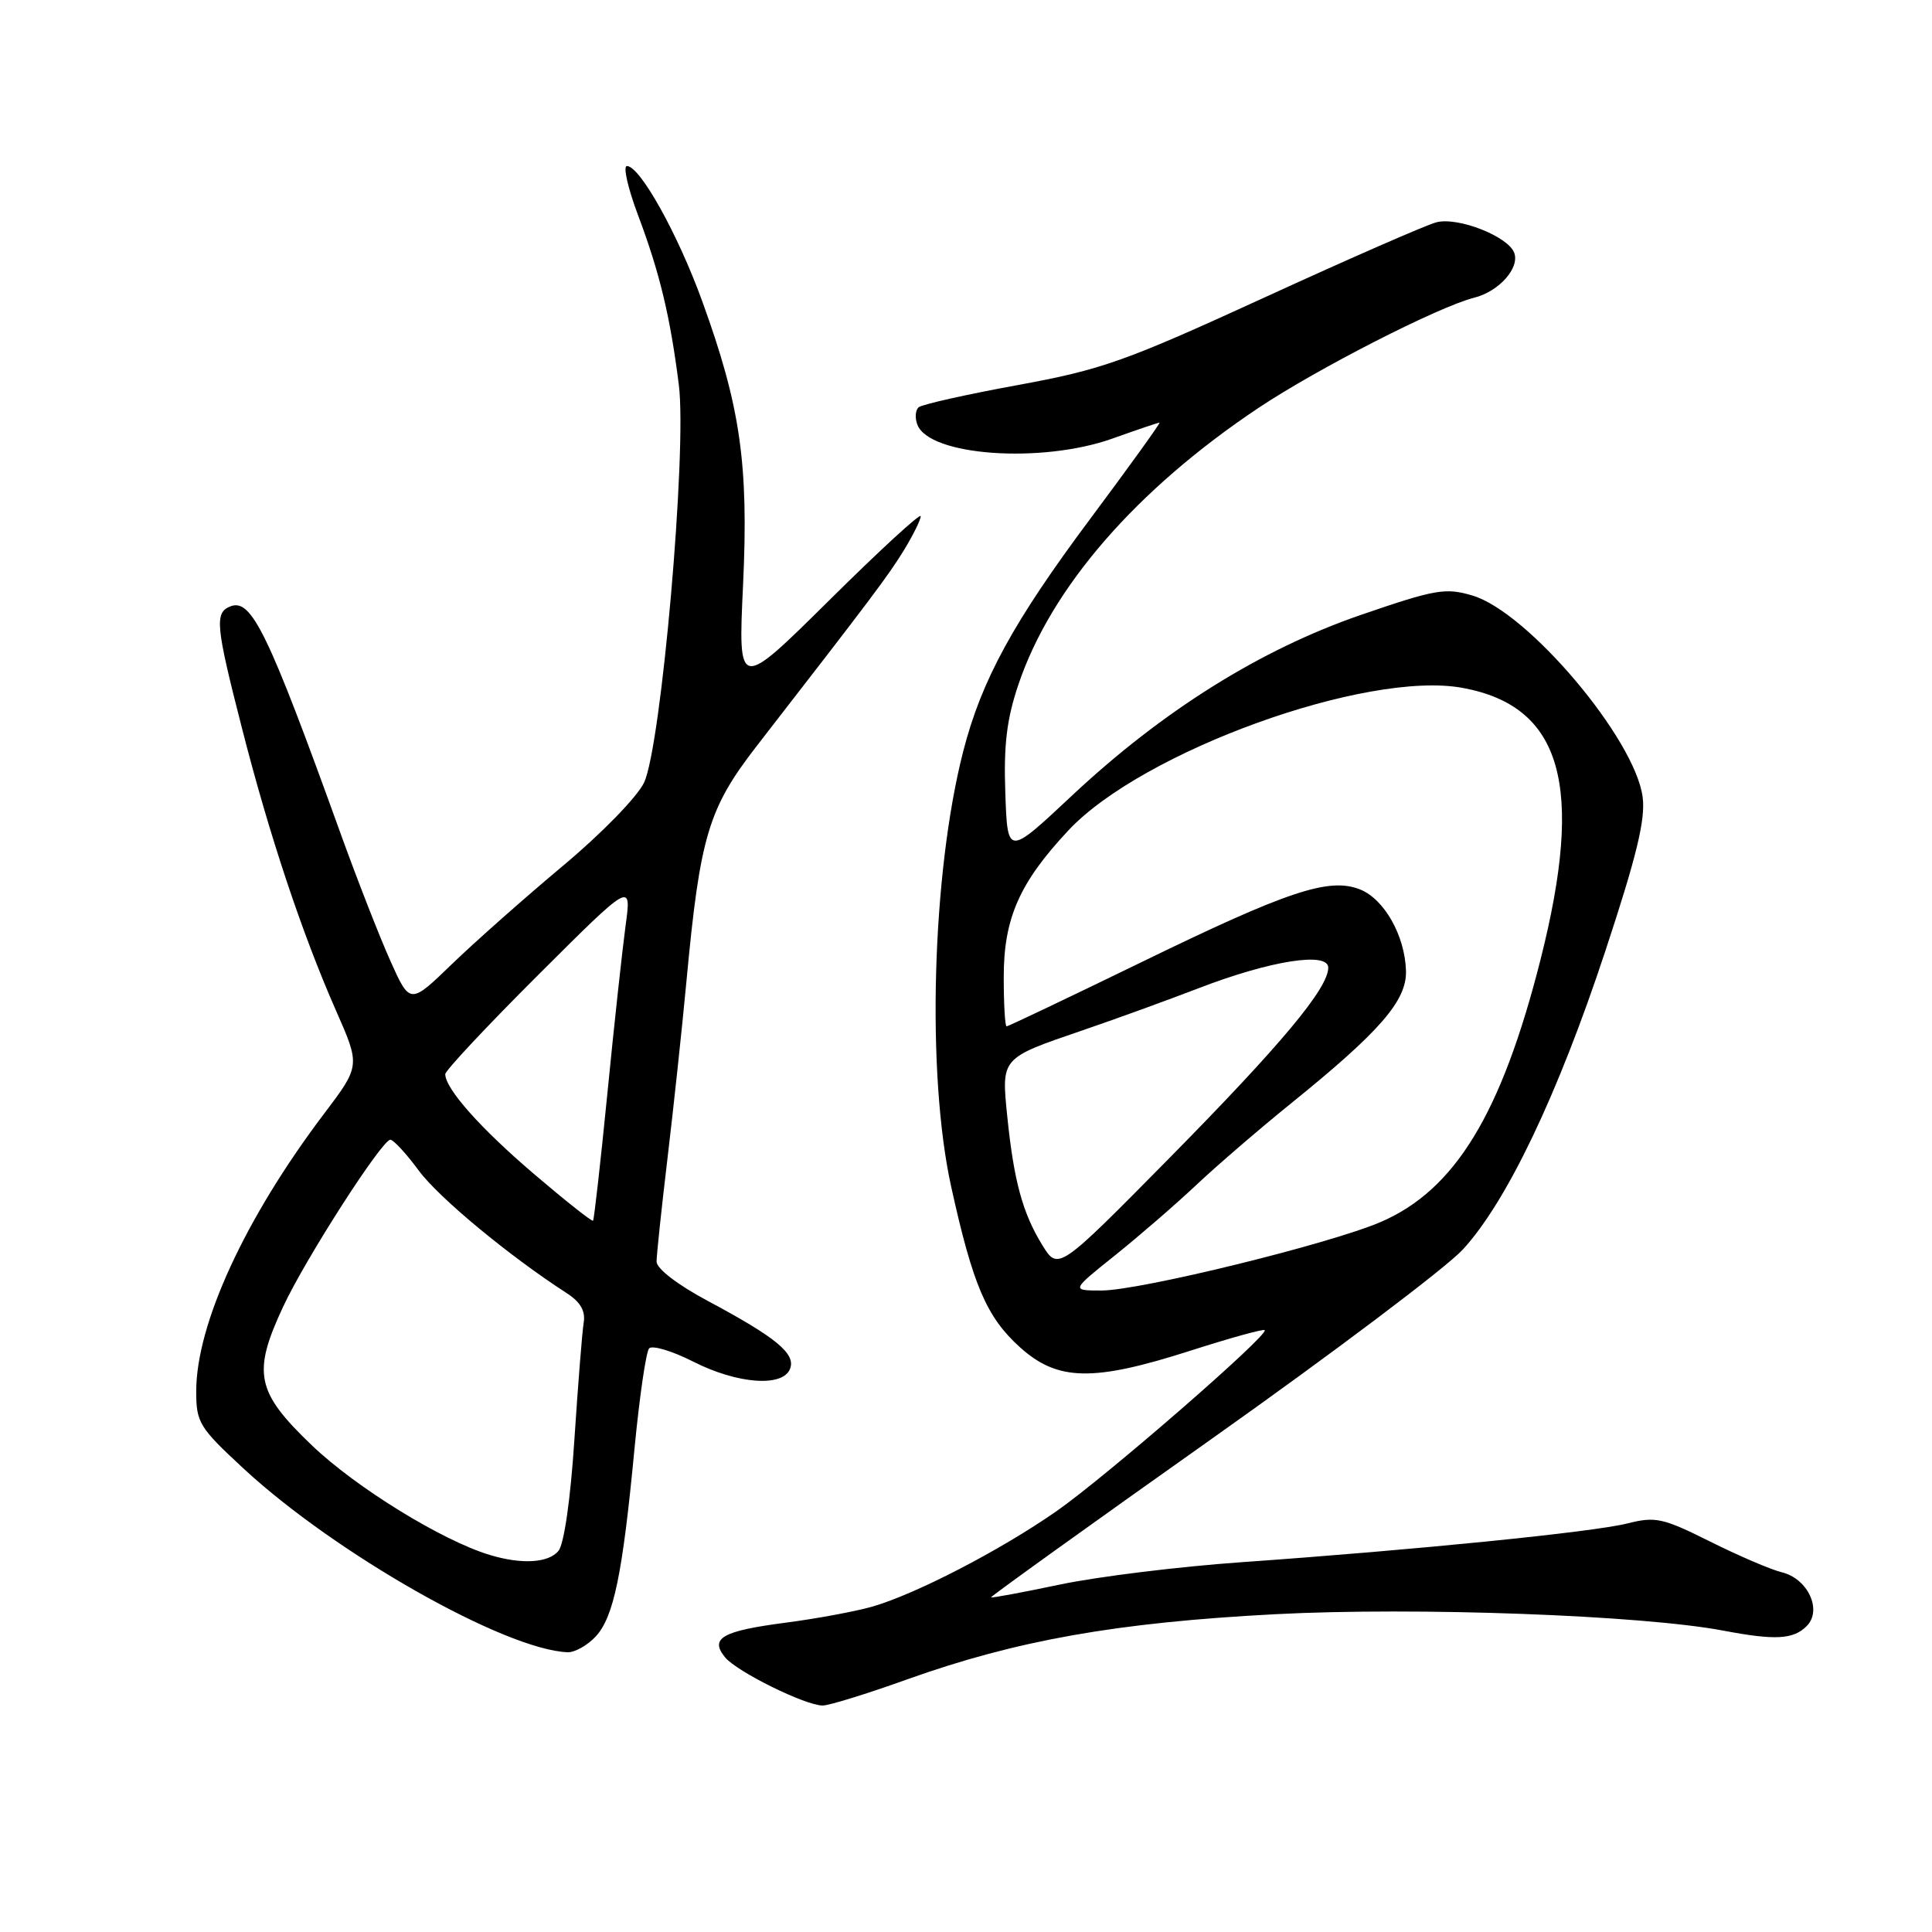 <?xml version="1.0" encoding="UTF-8" standalone="no"?>
<!DOCTYPE svg PUBLIC "-//W3C//DTD SVG 1.1//EN" "http://www.w3.org/Graphics/SVG/1.1/DTD/svg11.dtd" >
<svg xmlns="http://www.w3.org/2000/svg" xmlns:xlink="http://www.w3.org/1999/xlink" version="1.1" viewBox="0 0 256 256">
 <g >
 <path fill="currentColor"
d=" M 120.22 222.52 C 134.75 217.33 148.01 214.99 169.00 213.89 C 187.64 212.92 217.56 214.02 228.37 216.07 C 235.22 217.37 237.62 217.24 239.39 215.47 C 241.50 213.36 239.56 209.17 236.08 208.33 C 234.66 207.99 230.40 206.16 226.61 204.27 C 220.32 201.13 219.36 200.92 215.61 201.87 C 211.06 203.01 187.62 205.37 164.50 207.00 C 156.25 207.58 145.45 208.91 140.50 209.95 C 135.55 210.99 131.42 211.76 131.32 211.66 C 131.22 211.56 144.33 202.14 160.45 190.73 C 176.57 179.32 191.59 168.00 193.83 165.57 C 199.65 159.25 206.43 145.05 212.72 126.00 C 216.87 113.44 218.05 108.57 217.66 105.62 C 216.66 97.92 202.48 81.12 195.13 78.92 C 191.55 77.85 190.24 78.07 180.35 81.47 C 167.03 86.05 154.04 94.18 142.00 105.46 C 133.50 113.43 133.50 113.43 133.21 105.07 C 132.98 98.71 133.40 95.27 134.95 90.69 C 139.28 77.85 150.55 64.88 166.74 54.06 C 174.53 48.86 190.63 40.63 195.33 39.45 C 198.62 38.63 201.40 35.50 200.64 33.49 C 199.80 31.31 193.23 28.73 190.35 29.45 C 189.05 29.77 178.80 34.26 167.57 39.41 C 149.03 47.91 146.01 48.98 134.82 51.03 C 128.05 52.27 122.15 53.59 121.72 53.97 C 121.29 54.35 121.21 55.39 121.56 56.28 C 123.14 60.41 138.01 61.46 147.41 58.11 C 150.66 56.95 153.46 56.00 153.64 56.00 C 153.82 56.00 149.69 61.74 144.46 68.75 C 134.26 82.42 130.06 90.11 127.63 99.56 C 123.48 115.72 122.74 142.31 126.04 157.26 C 128.91 170.28 130.72 174.52 135.14 178.51 C 140.14 183.02 144.81 183.12 157.78 178.96 C 162.99 177.29 167.40 176.07 167.58 176.25 C 168.19 176.85 146.46 195.74 139.96 200.26 C 132.48 205.47 121.26 211.27 115.50 212.91 C 113.30 213.53 108.15 214.49 104.05 215.02 C 95.66 216.12 94.00 217.08 96.09 219.62 C 97.67 221.52 106.69 225.98 109.00 225.99 C 109.83 226.00 114.87 224.44 120.22 222.52 Z  M 78.92 216.86 C 81.32 214.28 82.49 208.63 84.07 192.00 C 84.73 185.12 85.60 179.13 86.01 178.67 C 86.42 178.22 89.05 179.00 91.85 180.42 C 97.72 183.40 103.74 183.84 104.69 181.37 C 105.46 179.37 102.85 177.22 93.75 172.36 C 89.78 170.24 87.00 168.10 87.00 167.17 C 87.00 166.30 87.65 160.17 88.44 153.54 C 89.23 146.92 90.37 136.32 90.96 130.00 C 92.76 110.76 93.85 107.13 100.30 98.81 C 115.46 79.26 117.73 76.25 119.79 72.88 C 121.00 70.89 122.00 68.87 122.00 68.40 C 122.00 67.92 116.56 72.92 109.90 79.52 C 97.80 91.50 97.80 91.50 98.46 77.50 C 99.21 61.46 98.11 53.84 93.03 39.86 C 89.80 30.97 84.80 22.00 83.07 22.00 C 82.53 22.00 83.20 24.94 84.55 28.53 C 87.41 36.12 88.81 41.95 89.95 51.00 C 91.05 59.71 87.62 98.89 85.34 103.70 C 84.44 105.59 79.69 110.47 74.61 114.71 C 69.60 118.90 62.99 124.75 59.91 127.72 C 54.33 133.12 54.33 133.12 51.72 127.31 C 50.29 124.11 47.33 116.55 45.15 110.50 C 35.52 83.80 33.33 79.28 30.55 80.34 C 28.41 81.16 28.56 82.84 32.07 96.52 C 35.69 110.70 40.03 123.70 44.50 133.86 C 47.75 141.22 47.75 141.22 42.93 147.59 C 32.47 161.42 26.00 175.46 26.00 184.36 C 26.00 188.50 26.40 189.15 32.25 194.57 C 44.43 205.86 66.92 218.61 75.21 218.93 C 76.15 218.97 77.82 218.03 78.92 216.86 Z  M 147.71 166.37 C 150.89 163.82 155.75 159.62 158.50 157.03 C 161.25 154.44 166.88 149.59 171.00 146.26 C 182.87 136.67 186.41 132.59 186.30 128.65 C 186.17 123.99 183.42 119.12 180.20 117.85 C 176.09 116.23 170.64 118.05 151.13 127.55 C 141.57 132.20 133.58 136.00 133.38 136.00 C 133.17 136.00 133.00 133.06 133.00 129.46 C 133.00 121.69 135.08 116.96 141.56 110.04 C 151.38 99.54 181.10 88.80 193.81 91.15 C 206.97 93.58 209.97 104.05 204.13 127.14 C 198.96 147.57 192.80 157.69 182.95 161.92 C 176.23 164.82 151.03 171.00 145.96 171.00 C 141.92 171.00 141.92 171.00 147.71 166.37 Z  M 138.09 164.95 C 135.49 160.71 134.34 156.46 133.47 147.95 C 132.68 140.14 132.60 140.24 143.34 136.56 C 147.66 135.09 154.62 132.56 158.81 130.95 C 168.29 127.29 176.00 126.07 176.00 128.22 C 176.00 130.95 169.79 138.39 154.95 153.45 C 140.21 168.39 140.21 168.39 138.09 164.95 Z  M 64.87 206.03 C 58.56 204.12 47.16 197.10 41.33 191.52 C 33.93 184.44 33.41 181.95 37.51 173.16 C 40.46 166.81 50.63 150.99 51.73 151.02 C 52.15 151.04 53.85 152.88 55.50 155.12 C 58.14 158.70 67.50 166.45 75.11 171.36 C 76.92 172.53 77.60 173.72 77.34 175.27 C 77.14 176.50 76.59 183.46 76.11 190.75 C 75.60 198.63 74.74 204.61 74.00 205.50 C 72.67 207.11 69.12 207.32 64.87 206.03 Z  M 70.78 155.58 C 63.66 149.51 59.00 144.26 59.00 142.33 C 59.00 141.86 64.55 135.93 71.34 129.16 C 83.69 116.84 83.69 116.84 82.89 122.67 C 82.46 125.88 81.36 135.92 80.47 145.00 C 79.57 154.07 78.72 161.61 78.58 161.75 C 78.44 161.90 74.93 159.12 70.78 155.58 Z "/>
</g>
</svg>